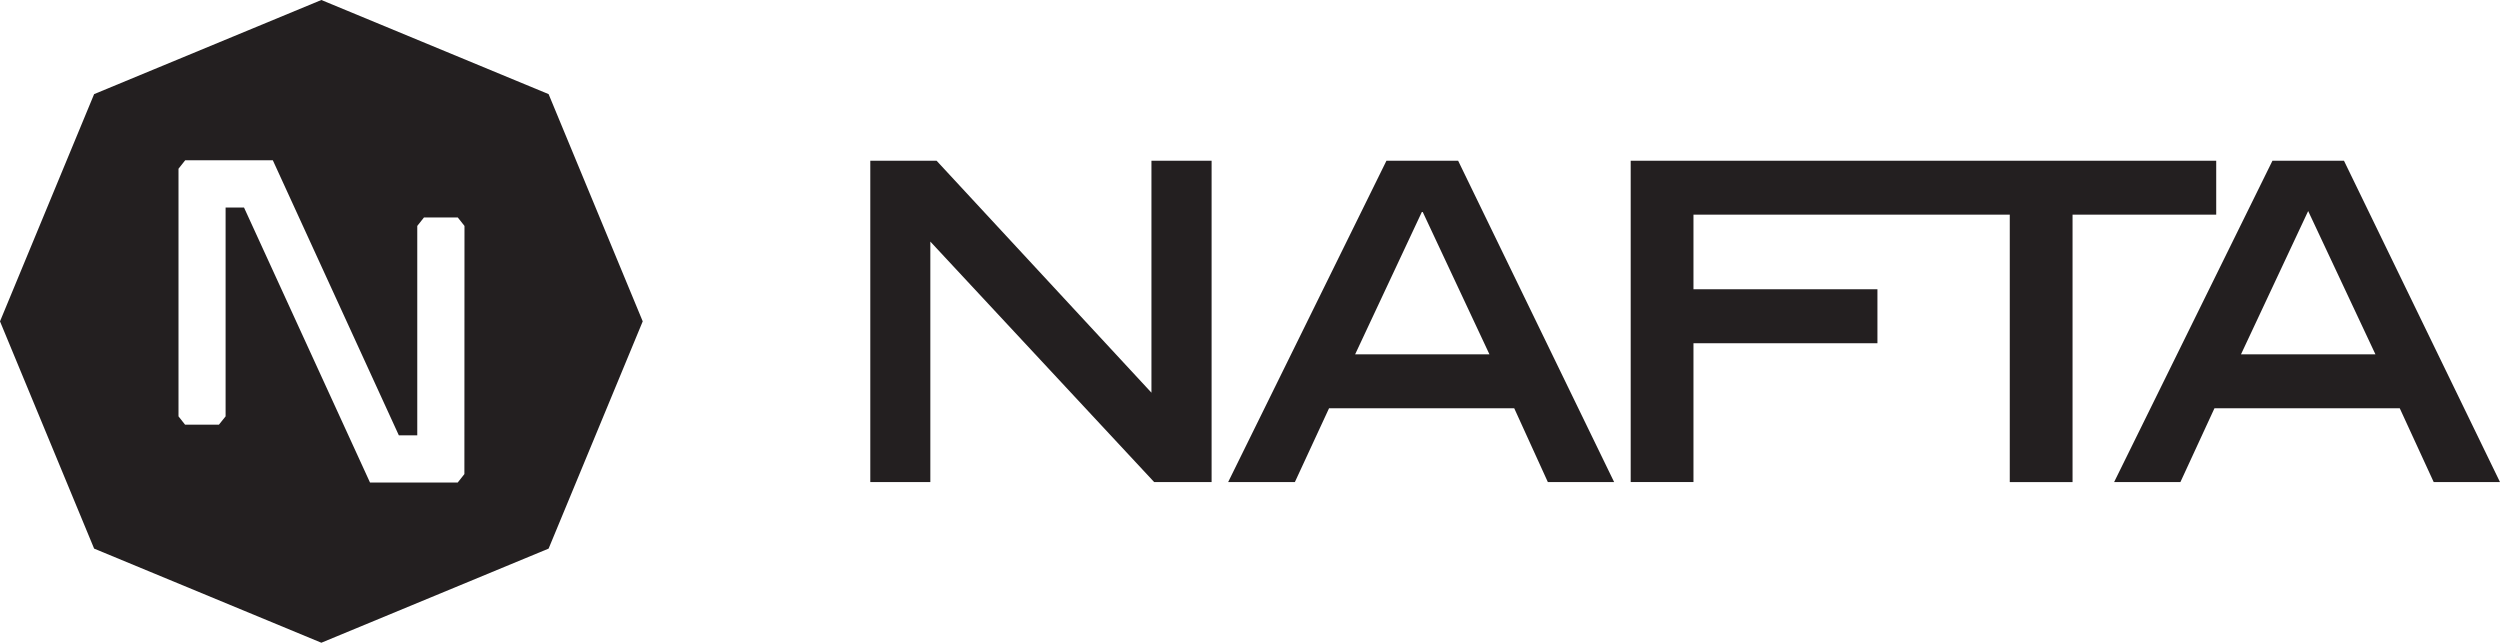 <svg id="nafta-films-seeklogo.com" xmlns="http://www.w3.org/2000/svg" width="291.781" height="75.014" viewBox="0 0 291.781 75.014">
  <path id="Контур_369" data-name="Контур 369" d="M79.43,14.67h7.737l25.077,27.072V14.67h7.021V52.177h-6.7L86.438,24.107V52.177H79.43Z" transform="translate(22.144 4.09)" fill="#231f20"/>
  <path id="Контур_370" data-name="Контур 370" d="M126.911,37.266,134.75,20.54l7.839,16.727Zm12.021-22.6h-8.363L112.09,52.177h7.788l3.99-8.619h21.612l3.926,8.619h7.737Z" transform="translate(31.249 4.09)" fill="#231f20"/>
  <path id="Контур_371" data-name="Контур 371" d="M148.83,14.67h68.338v6.292H200.4V52.177h-7.327V20.962H156.157V29.67h21.471v6.3H156.157v16.2H148.83Z" transform="translate(41.492 4.09)" fill="#231f20"/>
  <path id="Контур_372" data-name="Контур 372" d="M215.6,20.54l7.852,16.727H207.758Zm-4.169-5.87L192.95,52.177h7.737l3.977-8.619h21.624l3.964,8.619h7.737L219.779,14.67Z" transform="translate(53.792 4.09)" fill="#231f20"/>
  <path id="Контур_373" data-name="Контур 373" d="M64.029,10.985,37.507,0,10.985,10.985,0,37.507,10.985,64.029,37.507,75.014,64.029,64.029,75.014,37.507ZM54.2,55.333l-.78.985H43.185L28.479,24.22H26.33V48.594l-.78.972H21.6l-.767-.972v-28.9l.78-.985h10.23l14.706,32.1H48.7V26.369l.78-.985h3.951l.78.985Z" fill="#231f20"/>
</svg>
